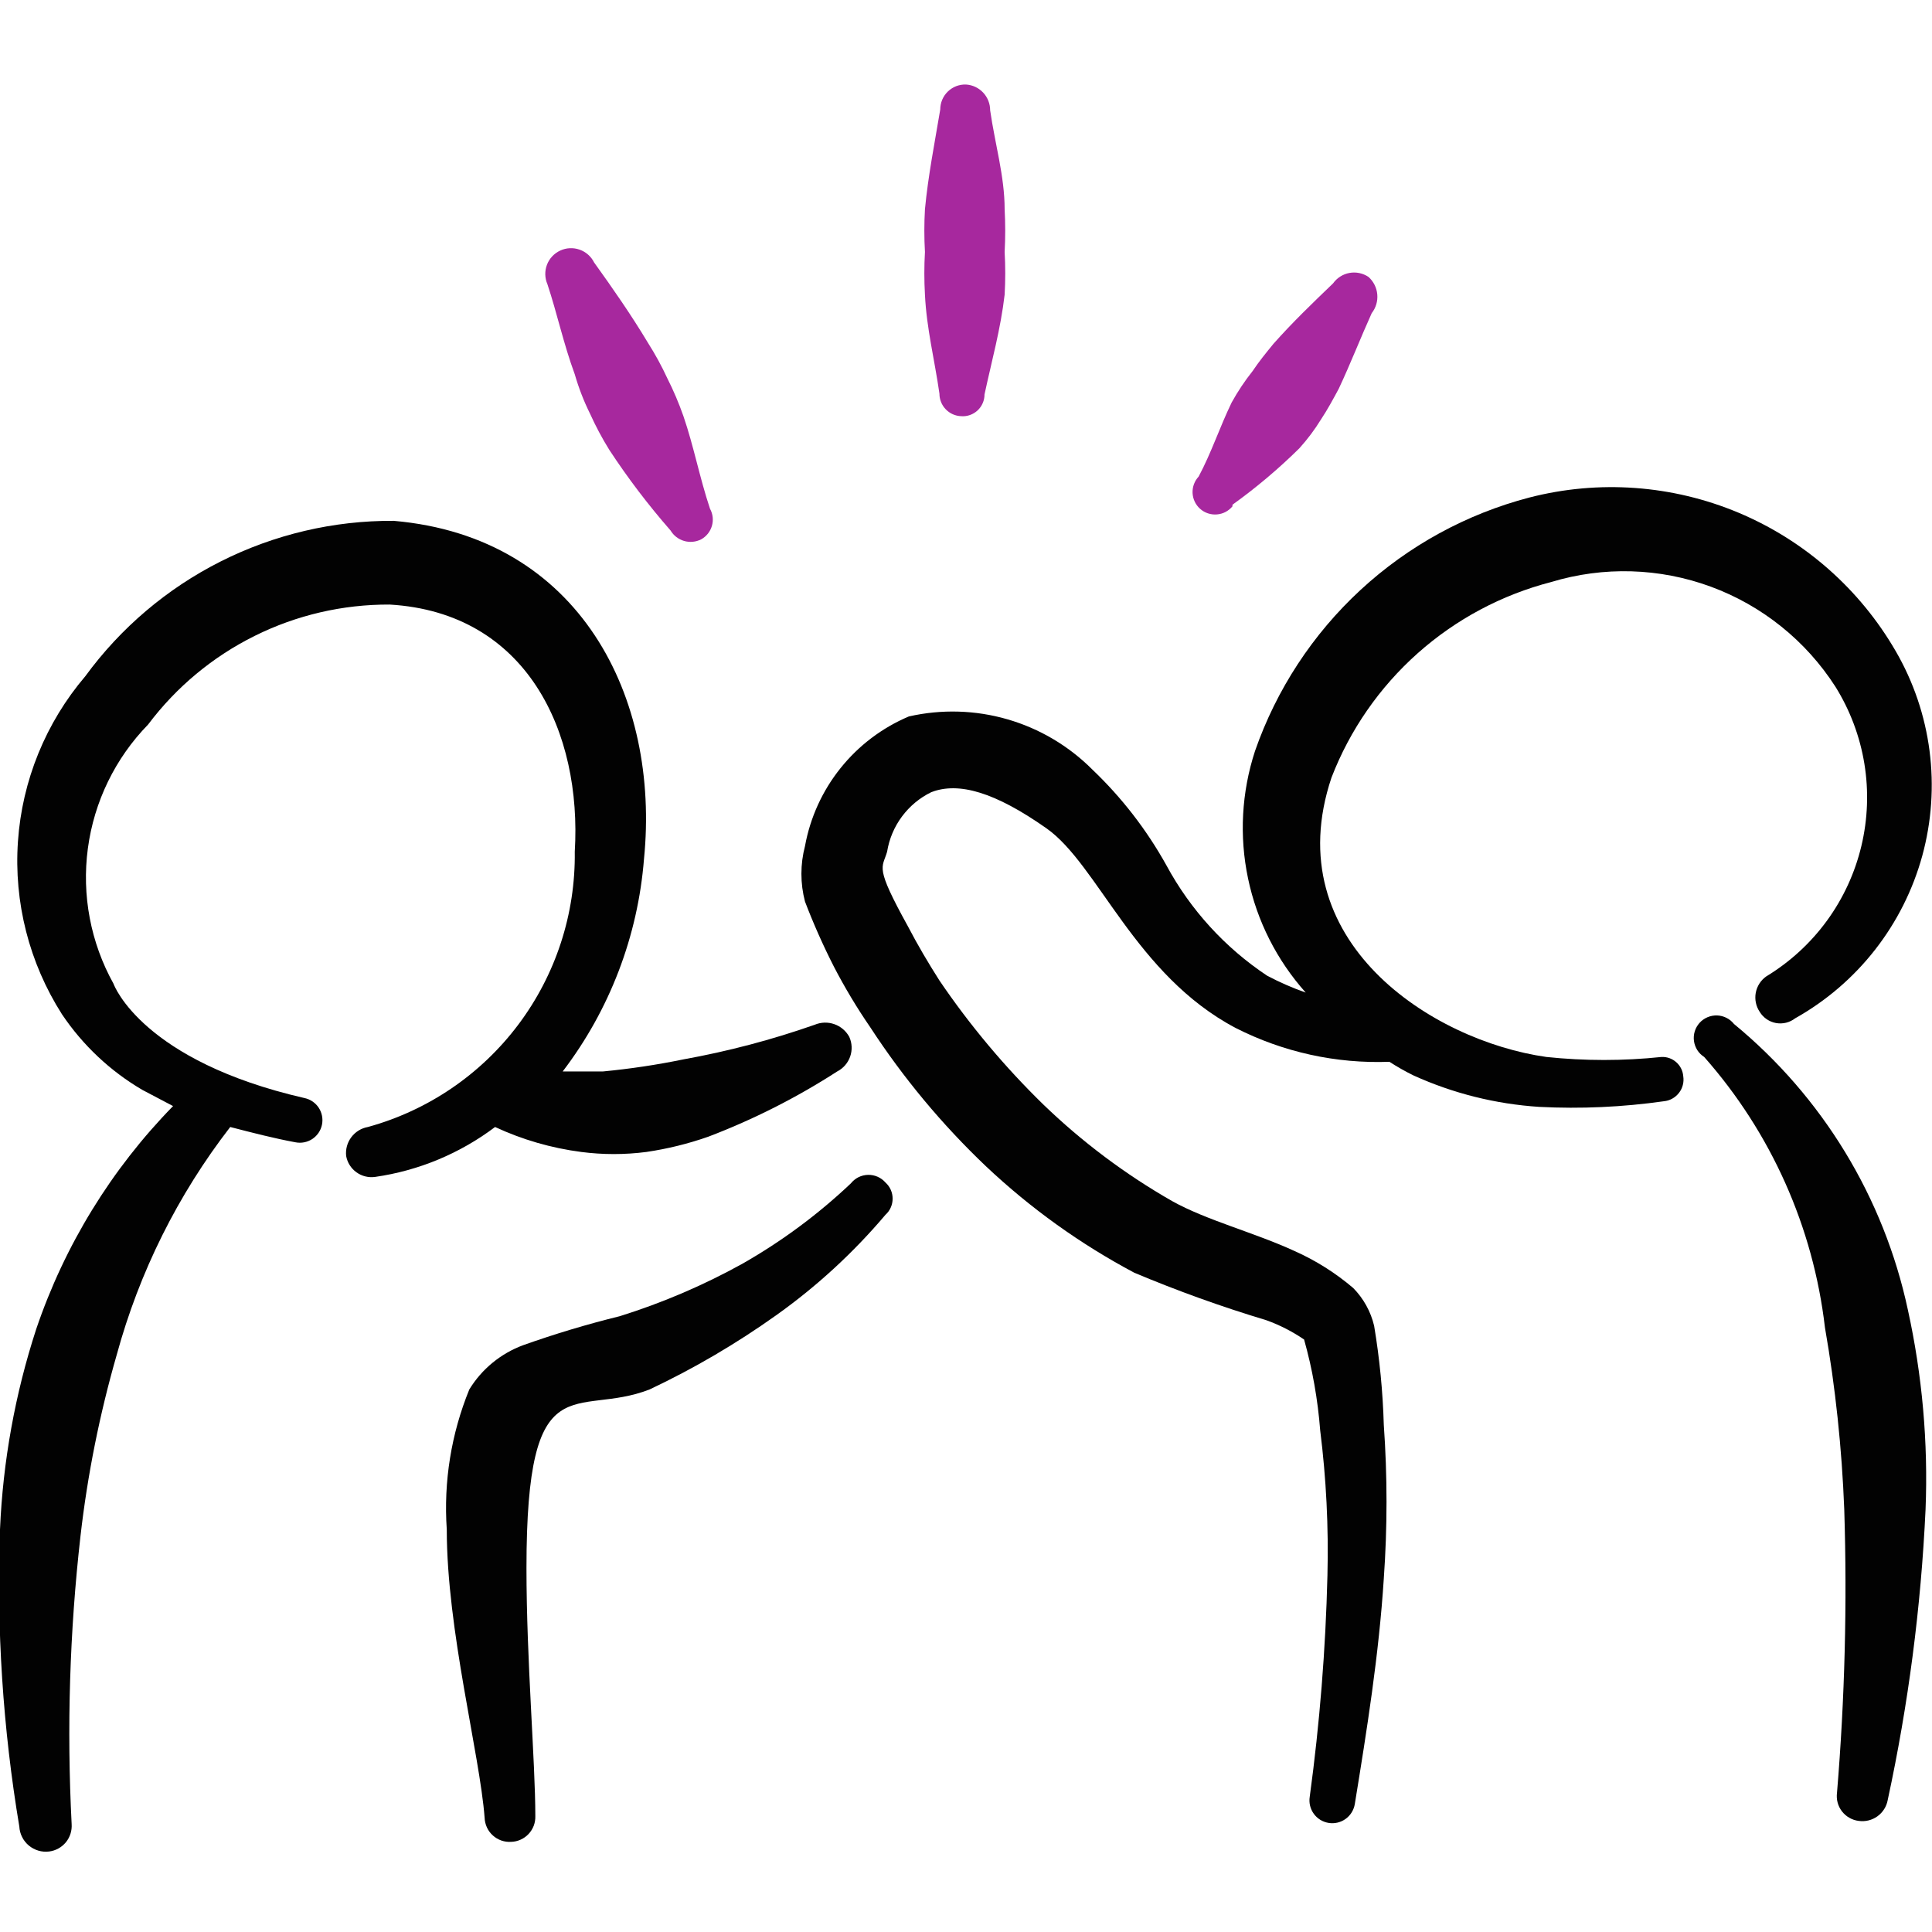 <svg width="48" height="48" viewBox="0 0 48 48" fill="none" xmlns="http://www.w3.org/2000/svg">
<g clip-path="url(#clip0_753_794)">
<path fill-rule="evenodd" clip-rule="evenodd" d="M14.44 28.62C14.978 28.69 15.522 28.69 16.06 28.62C16.584 28.543 17.1 28.416 17.6 28.24C18.72 27.813 19.793 27.27 20.8 26.62C20.951 26.543 21.066 26.41 21.122 26.25C21.178 26.09 21.17 25.915 21.1 25.76C21.019 25.613 20.887 25.5 20.728 25.445C20.569 25.389 20.395 25.395 20.24 25.46C19.178 25.833 18.088 26.12 16.98 26.32C16.319 26.456 15.652 26.556 14.98 26.62H13.98C15.147 25.091 15.848 23.258 16 21.34C16.4 17.34 14.42 13.34 9.78 12.94C8.289 12.931 6.817 13.277 5.485 13.948C4.153 14.619 3 15.596 2.12 16.8C1.137 17.954 0.55 19.392 0.446 20.904C0.341 22.417 0.725 23.922 1.54 25.2C2.057 25.969 2.74 26.612 3.54 27.08L4.3 27.48C2.766 29.049 1.604 30.942 0.9 33.02C0.375 34.631 0.072 36.307 6.47269e-06 38C-0.089 40.47 0.072 42.943 0.48 45.38C0.485 45.471 0.508 45.559 0.549 45.64C0.589 45.721 0.646 45.793 0.715 45.851C0.785 45.909 0.865 45.952 0.952 45.978C1.039 46.004 1.13 46.011 1.22 46C1.383 45.98 1.531 45.898 1.636 45.772C1.74 45.645 1.791 45.484 1.78 45.32C1.657 42.931 1.73 40.537 2 38.16C2.174 36.638 2.476 35.133 2.9 33.66C3.46 31.607 4.418 29.683 5.72 28C6.26 28.14 6.8 28.28 7.34 28.38C7.486 28.409 7.637 28.379 7.761 28.297C7.885 28.214 7.971 28.086 8 27.94C8.029 27.794 7.999 27.643 7.917 27.519C7.834 27.395 7.706 27.309 7.56 27.28C3.56 26.36 2.84 24.5 2.82 24.44C2.251 23.417 2.028 22.238 2.183 21.078C2.338 19.917 2.863 18.838 3.68 18C4.379 17.07 5.285 16.316 6.327 15.799C7.368 15.281 8.517 15.015 9.68 15.02C13.1 15.22 14.46 18.2 14.28 21.16C14.3 22.708 13.807 24.219 12.877 25.457C11.947 26.695 10.633 27.589 9.14 28C8.976 28.029 8.828 28.12 8.728 28.254C8.628 28.387 8.582 28.554 8.6 28.72C8.629 28.883 8.721 29.028 8.855 29.125C8.989 29.222 9.156 29.263 9.32 29.24C10.402 29.085 11.427 28.658 12.3 28C12.977 28.315 13.699 28.524 14.44 28.62Z" fill="#020202"/>
<path fill-rule="evenodd" clip-rule="evenodd" d="M21.14 29.4C20.324 30.173 19.417 30.844 18.44 31.4C17.473 31.935 16.455 32.37 15.4 32.7C14.588 32.9 13.787 33.14 13 33.42C12.442 33.626 11.97 34.013 11.66 34.52C11.21 35.622 11.018 36.812 11.1 38C11.1 40.5 11.92 43.58 12.04 45.16C12.043 45.243 12.062 45.325 12.097 45.401C12.131 45.476 12.181 45.544 12.243 45.6C12.304 45.656 12.377 45.699 12.455 45.727C12.534 45.754 12.617 45.766 12.7 45.76C12.781 45.758 12.862 45.739 12.936 45.705C13.01 45.672 13.077 45.624 13.133 45.564C13.188 45.505 13.232 45.435 13.261 45.359C13.289 45.283 13.303 45.202 13.3 45.12C13.3 43.76 13.08 41.26 13.08 38.96C13.08 33.78 14.3 35.24 16.14 34.52C17.239 34.001 18.29 33.385 19.28 32.68C20.288 31.964 21.201 31.124 22 30.18C22.056 30.13 22.101 30.068 22.131 29.999C22.162 29.93 22.177 29.855 22.177 29.78C22.177 29.705 22.162 29.63 22.131 29.561C22.101 29.492 22.056 29.431 22 29.38C21.946 29.318 21.879 29.269 21.804 29.236C21.729 29.203 21.647 29.187 21.565 29.189C21.483 29.191 21.403 29.211 21.329 29.247C21.256 29.284 21.191 29.336 21.14 29.4Z" fill="#020202"/>
<path fill-rule="evenodd" clip-rule="evenodd" d="M41.28 26.26C40.329 26.36 39.371 26.36 38.42 26.26C35.58 25.86 31.72 23.38 33.08 19.32C33.538 18.134 34.273 17.075 35.222 16.23C36.172 15.385 37.309 14.778 38.54 14.46C39.839 14.066 41.232 14.107 42.506 14.576C43.78 15.046 44.866 15.918 45.6 17.06C45.964 17.644 46.209 18.295 46.32 18.975C46.431 19.655 46.405 20.35 46.245 21.02C46.085 21.689 45.794 22.321 45.388 22.877C44.982 23.433 44.469 23.903 43.88 24.26C43.744 24.357 43.651 24.503 43.621 24.667C43.591 24.832 43.627 25.002 43.72 25.14C43.764 25.212 43.823 25.274 43.893 25.322C43.962 25.369 44.041 25.402 44.124 25.417C44.207 25.432 44.293 25.429 44.375 25.409C44.456 25.389 44.533 25.352 44.6 25.3C45.367 24.87 46.042 24.291 46.584 23.598C47.126 22.905 47.525 22.111 47.758 21.263C47.99 20.414 48.052 19.528 47.939 18.655C47.826 17.783 47.541 16.941 47.1 16.18C46.208 14.637 44.836 13.428 43.193 12.738C41.55 12.049 39.726 11.916 38 12.36C36.433 12.769 34.992 13.558 33.802 14.657C32.613 15.756 31.712 17.131 31.18 18.66C30.846 19.683 30.786 20.776 31.008 21.828C31.229 22.882 31.723 23.858 32.44 24.66C32.11 24.544 31.789 24.404 31.48 24.24C30.435 23.545 29.577 22.604 28.98 21.5C28.49 20.618 27.87 19.816 27.14 19.12C26.554 18.532 25.828 18.102 25.03 17.871C24.233 17.64 23.39 17.616 22.58 17.8C21.916 18.081 21.333 18.522 20.883 19.084C20.432 19.646 20.129 20.311 20 21.02C19.881 21.472 19.881 21.948 20 22.4C20.211 22.952 20.451 23.493 20.72 24.02C20.989 24.538 21.289 25.039 21.62 25.52C22.442 26.782 23.408 27.943 24.5 28.98C25.603 30.02 26.841 30.908 28.18 31.62C29.252 32.071 30.347 32.465 31.46 32.8C31.793 32.919 32.108 33.081 32.4 33.28C32.607 34.019 32.741 34.775 32.8 35.54C32.95 36.734 33.01 37.937 32.98 39.14C32.935 40.98 32.788 42.816 32.54 44.64C32.516 44.788 32.552 44.94 32.64 45.062C32.728 45.184 32.861 45.266 33.01 45.29C33.158 45.314 33.31 45.278 33.432 45.19C33.554 45.102 33.636 44.968 33.66 44.82C33.96 42.98 34.26 41.1 34.38 39.22C34.47 37.948 34.47 36.672 34.38 35.4C34.356 34.575 34.276 33.754 34.14 32.94C34.056 32.585 33.876 32.26 33.62 32C33.18 31.625 32.688 31.315 32.16 31.08C31.16 30.62 29.98 30.32 29.12 29.84C27.958 29.176 26.883 28.37 25.92 27.44C24.959 26.503 24.094 25.471 23.34 24.36C23.06 23.92 22.8 23.48 22.56 23.02C21.72 21.5 21.92 21.58 22.04 21.16C22.091 20.843 22.218 20.543 22.409 20.286C22.601 20.028 22.851 19.82 23.14 19.68C23.82 19.42 24.72 19.68 26 20.58C27.28 21.48 28.2 24.22 30.7 25.54C31.881 26.141 33.196 26.43 34.52 26.38C34.713 26.505 34.913 26.619 35.12 26.72C36.104 27.166 37.161 27.43 38.24 27.5C39.275 27.553 40.313 27.506 41.34 27.36C41.413 27.353 41.484 27.331 41.548 27.295C41.612 27.259 41.668 27.211 41.713 27.153C41.758 27.095 41.791 27.029 41.809 26.958C41.828 26.887 41.831 26.812 41.82 26.74C41.81 26.606 41.748 26.48 41.647 26.391C41.546 26.301 41.415 26.254 41.28 26.26Z" fill="#020202"/>
<path fill-rule="evenodd" clip-rule="evenodd" d="M43.08 25.44C43.029 25.376 42.966 25.324 42.893 25.288C42.82 25.251 42.74 25.231 42.659 25.228C42.578 25.226 42.497 25.241 42.422 25.273C42.347 25.305 42.28 25.352 42.225 25.413C42.171 25.473 42.13 25.545 42.106 25.622C42.082 25.7 42.075 25.782 42.086 25.863C42.097 25.944 42.126 26.021 42.169 26.09C42.213 26.158 42.271 26.216 42.34 26.26C44.002 28.141 45.049 30.486 45.34 32.98C45.601 34.474 45.761 35.984 45.82 37.5C45.894 39.848 45.834 42.199 45.64 44.54C45.629 44.622 45.634 44.705 45.655 44.784C45.676 44.864 45.713 44.938 45.763 45.003C45.814 45.068 45.876 45.123 45.948 45.163C46.019 45.204 46.098 45.23 46.18 45.24C46.344 45.263 46.511 45.222 46.645 45.125C46.779 45.028 46.871 44.883 46.9 44.72C47.413 42.344 47.727 39.929 47.84 37.5C47.906 35.835 47.758 34.168 47.4 32.54C46.803 29.753 45.28 27.251 43.08 25.44Z" fill="#020202"/>
<path fill-rule="evenodd" clip-rule="evenodd" d="M14.28 9.3C14.377 9.637 14.504 9.965 14.66 10.28C14.8 10.59 14.96 10.891 15.14 11.18C15.6 11.881 16.108 12.549 16.66 13.18C16.735 13.306 16.856 13.399 16.997 13.44C17.138 13.481 17.289 13.466 17.42 13.4C17.55 13.328 17.646 13.208 17.687 13.066C17.729 12.923 17.712 12.77 17.64 12.64C17.38 11.86 17.24 11.1 16.98 10.34C16.867 10.018 16.734 9.704 16.58 9.4C16.44 9.096 16.279 8.802 16.1 8.52C15.68 7.82 15.22 7.16 14.76 6.52C14.686 6.371 14.556 6.257 14.399 6.202C14.241 6.147 14.068 6.155 13.917 6.226C13.766 6.296 13.648 6.423 13.589 6.578C13.53 6.734 13.534 6.907 13.6 7.06C13.84 7.78 14 8.54 14.28 9.3Z" fill="#A7289E"/>
<path fill-rule="evenodd" clip-rule="evenodd" d="M23.34 9.78C23.34 9.925 23.396 10.065 23.497 10.169C23.598 10.274 23.735 10.335 23.88 10.34C23.954 10.346 24.029 10.336 24.099 10.311C24.169 10.286 24.233 10.248 24.288 10.197C24.342 10.146 24.386 10.085 24.415 10.016C24.445 9.948 24.46 9.874 24.46 9.8C24.64 8.96 24.86 8.18 24.96 7.32C24.98 6.967 24.98 6.613 24.96 6.26C24.979 5.907 24.979 5.553 24.96 5.2C24.96 4.38 24.72 3.58 24.6 2.74C24.6 2.577 24.538 2.42 24.427 2.301C24.315 2.182 24.163 2.11 24 2.1C23.917 2.097 23.834 2.111 23.756 2.141C23.679 2.171 23.608 2.217 23.549 2.274C23.489 2.332 23.441 2.402 23.409 2.478C23.377 2.555 23.36 2.637 23.36 2.72C23.22 3.56 23.06 4.36 22.98 5.2C22.96 5.553 22.96 5.907 22.98 6.26C22.96 6.613 22.96 6.967 22.98 7.32C23.02 8.16 23.22 8.94 23.34 9.78Z" fill="#A7289E"/>
<path fill-rule="evenodd" clip-rule="evenodd" d="M30.62 12.54C31.209 12.117 31.764 11.649 32.28 11.14C32.482 10.917 32.663 10.676 32.82 10.42C32.98 10.18 33.12 9.92 33.26 9.66C33.56 9.02 33.8 8.4 34.08 7.78C34.184 7.648 34.233 7.481 34.218 7.314C34.203 7.147 34.125 6.992 34 6.88C33.861 6.787 33.692 6.751 33.527 6.781C33.363 6.811 33.217 6.904 33.12 7.04C32.6 7.54 32.12 8 31.64 8.54C31.46 8.76 31.28 8.98 31.12 9.22C30.925 9.465 30.752 9.726 30.6 10C30.3 10.62 30.1 11.24 29.78 11.84C29.729 11.895 29.689 11.959 29.663 12.03C29.637 12.1 29.626 12.175 29.629 12.25C29.633 12.325 29.651 12.398 29.684 12.466C29.716 12.533 29.762 12.594 29.818 12.643C29.875 12.693 29.94 12.731 30.011 12.754C30.083 12.778 30.158 12.787 30.233 12.781C30.307 12.775 30.38 12.755 30.447 12.72C30.513 12.685 30.572 12.638 30.62 12.58V12.54Z" fill="#A7289E"/>
</g>
<defs>
<clipPath id="clip0_753_794">
<rect width="48" height="48" fill="white"/>
</clipPath>
</defs>
</svg>
